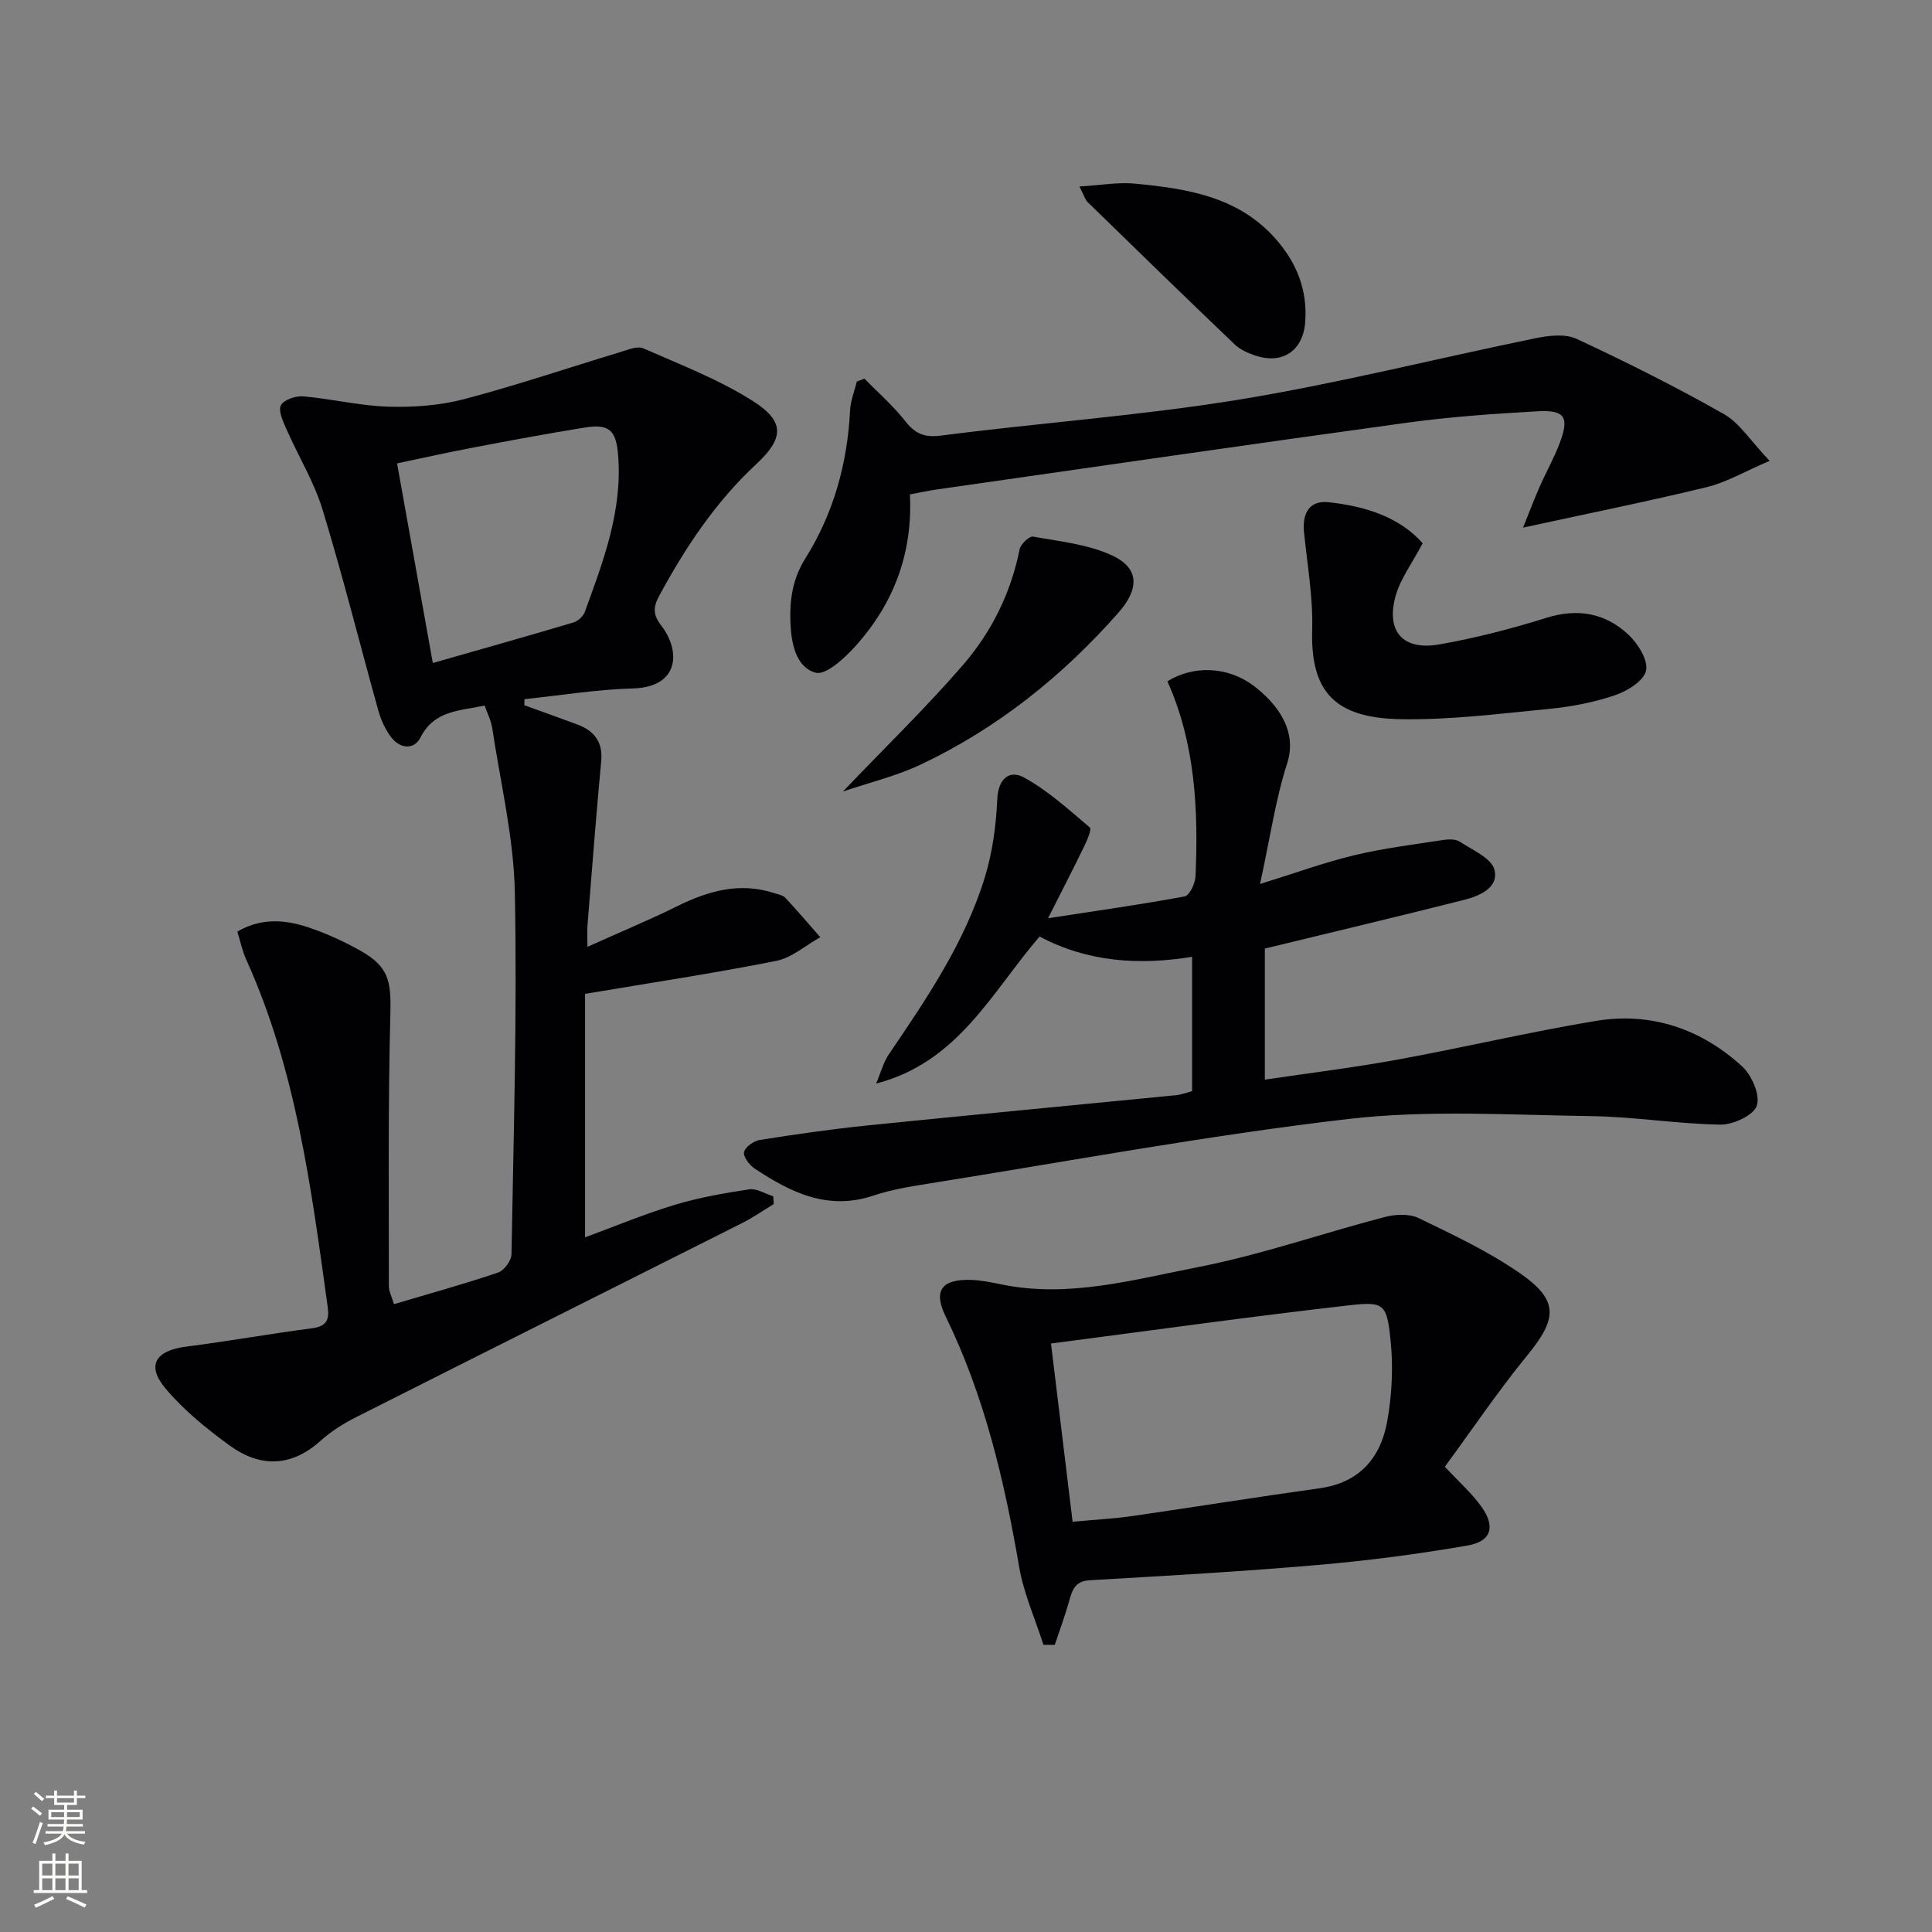 <svg enable-background="new 0 0 400 400" viewBox="0 0 400 400" xmlns="http://www.w3.org/2000/svg"><rect x="0" y="0" width="400" height="400" fill="#808080" stroke="none"/><g fill="#010103"><path d="m121.62 196.03c6.85-3.08 12.8-5.55 18.57-8.4 6.46-3.2 12.99-5.05 20.14-2.71.79.26 1.76.41 2.27.96 2.48 2.66 4.83 5.43 7.23 8.16-3.03 1.68-5.88 4.25-9.11 4.9-12.82 2.55-25.76 4.5-39.59 6.83v50.41c5.81-2.14 12.04-4.74 18.47-6.7 5.03-1.53 10.28-2.45 15.5-3.24 1.56-.23 3.32.92 4.99 1.44.04.54.07 1.07.11 1.61-2.2 1.33-4.31 2.81-6.6 3.96-26.55 13.37-53.15 26.66-79.68 40.06-2.66 1.34-5.29 2.95-7.49 4.94-6.15 5.55-12.61 5.6-18.95.98-4.76-3.47-9.48-7.3-13.24-11.79-4-4.78-2.01-7.84 4.33-8.64 8.71-1.11 17.36-2.67 26.06-3.8 2.9-.38 3.59-1.7 3.23-4.31-3.4-24.53-6.51-49.11-16.88-72.01-.81-1.78-1.2-3.75-1.84-5.8 4.9-2.87 9.8-2.5 14.58-.92 3.75 1.24 7.41 2.92 10.86 4.85 5.94 3.33 6.41 6.3 6.24 13.16-.49 18.76-.3 37.54-.31 56.32 0 1.1.61 2.19 1.06 3.72 7.32-2.17 14.5-4.16 21.55-6.54 1.25-.42 2.76-2.48 2.78-3.81.43-24.97 1.19-49.95.69-74.91-.22-11.35-2.97-22.65-4.67-33.96-.24-1.58-1.02-3.09-1.58-4.72-5.21 1.14-10.41.96-13.28 6.61-1.36 2.68-4.34 2.34-6.18-.18-1.15-1.57-2.01-3.47-2.54-5.35-3.87-13.87-7.35-27.85-11.55-41.61-1.76-5.78-5.03-11.1-7.48-16.68-.69-1.58-1.74-3.76-1.16-4.93.57-1.15 3.07-2.01 4.63-1.87 5.9.52 11.75 1.96 17.65 2.14 5.22.16 10.65-.25 15.69-1.57 10.88-2.86 21.55-6.49 32.32-9.74 1.55-.47 3.51-1.31 4.75-.77 7.7 3.39 15.68 6.45 22.73 10.94 6.62 4.22 6.41 7.69.63 13.06-8.42 7.83-14.63 17.19-20.05 27.2-1.24 2.29-1.39 3.89.39 6.18 4.08 5.25 3.8 12.76-5.82 13.03-7.5.21-14.98 1.44-22.47 2.22-.02.42-.03.84-.05 1.26 3.66 1.33 7.34 2.62 10.99 3.99 3.49 1.31 5.31 3.6 4.93 7.61-1.05 11.23-1.91 22.48-2.82 33.73-.11 1.12-.03 2.26-.03 4.69zm-32.01-58.76c10.09-2.89 19.63-5.57 29.13-8.4.93-.28 2.01-1.27 2.34-2.18 3.81-10.46 7.8-20.9 6.9-32.37-.41-5.24-1.82-6.62-6.91-5.8-7.85 1.26-15.68 2.73-23.49 4.22-5.13.97-10.22 2.12-15.37 3.2 2.53 14.11 4.89 27.31 7.4 41.33z"/><path d="m246.81 225.91c0-9.29 0-18.24 0-27.81-11.02 1.78-21.58 1.1-31.58-4.2-9.92 11.53-16.83 26.03-33.83 30.44.88-2.06 1.45-4.33 2.69-6.15 7.86-11.57 15.73-23.17 19.85-36.69 1.57-5.15 2.29-10.68 2.54-16.08.2-4.3 2.59-6.07 5.53-4.45 4.96 2.72 9.27 6.66 13.63 10.35.42.36-.55 2.63-1.16 3.88-2.22 4.58-4.56 9.1-7.49 14.91 10.42-1.6 19.39-2.86 28.29-4.52.99-.19 2.16-2.64 2.23-4.1.63-13.85-.05-27.56-5.81-40.43 5.36-3.36 12.49-3.08 17.75.85 4.82 3.61 9.26 9.25 7.05 16.11-2.42 7.52-3.54 15.45-5.62 25 7.4-2.29 13.36-4.48 19.5-5.95 6.06-1.45 12.29-2.22 18.47-3.17 1.11-.17 2.56-.19 3.42.38 2.61 1.73 6.51 3.38 7.13 5.78.97 3.73-3.08 5.44-6.32 6.26-13.49 3.41-27.02 6.62-41.21 10.07v27.14c9.27-1.38 18.42-2.49 27.48-4.15 13.69-2.5 27.26-5.72 40.99-8 11.47-1.91 21.83 1.61 30.35 9.41 2 1.83 3.78 5.94 3.04 8.13-.67 1.99-4.9 3.96-7.53 3.92-8.95-.14-17.87-1.64-26.81-1.76-16.77-.23-33.73-1.33-50.29.6-29.15 3.4-58.07 8.79-87.08 13.41-3.76.6-7.58 1.23-11.18 2.44-9.45 3.18-17.18-.66-24.65-5.63-1.07-.71-2.37-2.48-2.14-3.4.27-1.07 2.02-2.29 3.28-2.49 7.37-1.16 14.76-2.23 22.18-2.99 21.32-2.17 42.65-4.17 63.97-6.27.98-.09 1.93-.47 3.33-.84z"/><path d="m216.04 340.55c-1.72-5.37-4.09-10.63-5.03-16.13-3.07-17.89-7.19-35.4-15.21-51.84-2.65-5.42-.83-7.78 5.28-7.59 2.13.07 4.27.53 6.38.96 13.81 2.8 27.15-.99 40.4-3.57 13.1-2.55 25.83-7.01 38.79-10.4 2.22-.58 5.1-.73 7.06.21 7.15 3.45 14.41 6.88 20.91 11.37 8.15 5.63 7.84 9.41 1.6 17.04-6.07 7.42-11.45 15.41-17.08 23.07 2.95 3.17 5.58 5.48 7.56 8.25 2.97 4.15 2.09 7.21-2.85 8.06-10.26 1.78-20.62 3.13-31 4.03-15.71 1.36-31.47 2.25-47.21 3.16-3.16.18-3.65 2.09-4.31 4.41-.86 3.03-1.96 5.99-2.95 8.98-.79-.02-1.56-.02-2.34-.01zm6.03-25.49c4.73-.44 8.54-.63 12.31-1.17 12.95-1.87 25.87-3.96 38.83-5.76 8.29-1.15 12.66-6.33 14.01-13.92.97-5.44 1.25-11.17.69-16.66-.78-7.59-1.31-8.13-8.59-7.3-20.37 2.32-40.67 5.17-61.72 7.91 1.52 12.51 2.96 24.45 4.47 36.9z"/><path d="m315.33 109.24c1.24-3.08 2.26-5.78 3.42-8.42 1.33-3.04 2.99-5.95 4.16-9.05 2.03-5.38 1.13-6.92-4.49-6.62-9.11.5-18.25 1.15-27.28 2.39-32.39 4.45-64.74 9.16-97.11 13.79-1.77.25-3.53.64-5.64 1.03.6 12.08-3.3 22.49-11.13 31.25-2.28 2.55-6.25 6.26-8.4 5.66-4.07-1.12-5.05-6.06-5.21-10.41-.17-4.7.43-9.01 3.1-13.26 5.83-9.3 8.7-19.65 9.25-30.65.1-2 .91-3.97 1.4-5.95.52-.2 1.05-.4 1.57-.6 2.81 2.87 5.88 5.53 8.35 8.67 2.06 2.61 3.86 3.58 7.45 3.12 20.58-2.66 41.34-4.12 61.79-7.46 20.57-3.36 40.84-8.51 61.29-12.69 2.77-.57 6.19-.99 8.57.12 10.33 4.81 20.55 9.93 30.46 15.55 3.29 1.86 5.54 5.55 9.5 9.7-5.12 2.19-8.92 4.45-13.03 5.45-12.23 2.97-24.58 5.45-38.02 8.38z"/><path d="m294.55 112.47c-2.21 4.19-4.59 7.33-5.59 10.86-2.08 7.37 1.47 11.41 9.02 10.09 7.49-1.31 14.91-3.23 22.17-5.5 6.56-2.05 12.27-.98 17.06 3.54 1.94 1.84 4.06 5.24 3.59 7.38-.46 2.11-3.86 4.23-6.4 5.09-4.36 1.48-9.02 2.38-13.62 2.83-10.24 1-20.54 2.32-30.79 2.14-13.65-.23-18.69-5.68-18.32-18.55.2-6.71-1.02-13.47-1.69-20.2-.39-3.89 1.13-6.61 5.12-6.17 7.51.82 14.59 3.02 19.45 8.49z"/><path d="m174.51 163.88c8.82-9.22 17.24-17.39 24.89-26.23 5.89-6.82 9.9-14.89 11.7-23.92.21-1.07 2.01-2.77 2.8-2.63 5.49.99 11.29 1.57 16.26 3.86 5.91 2.71 5.67 7.06 1.34 11.96-11.6 13.13-25.02 23.86-40.85 31.36-4.99 2.37-10.49 3.68-16.14 5.6z"/><path d="m223.48 38.61c4.45-.26 8.03-.93 11.51-.59 10.83 1.04 21.53 2.68 29.28 11.62 4.22 4.86 6.42 10.4 5.97 16.93-.41 5.96-4.6 8.94-10.29 7.06-1.54-.51-3.19-1.24-4.33-2.33-10.22-9.76-20.35-19.62-30.47-29.49-.44-.43-.61-1.14-1.67-3.2z"/></g><path d="m6.44 374.46.42-.45c.65.47 1.27.95 1.85 1.44l-.45.49c-.65-.56-1.25-1.06-1.82-1.48m.93 7.33-.63-.26c.55-1.36 1.05-2.8 1.53-4.33.19.1.38.19.59.27-.47 1.29-.96 2.73-1.49 4.32m-.38-10.38.44-.42c.43.34 1.01.82 1.74 1.44l-.49.49c-.53-.51-1.09-1.01-1.69-1.51m2.5.35h1.72v-1.04h.59v1.04h3.52v-1.04h.59v1.04h1.75v.53h-1.75v1.42h-2.03v.97h3.22v2.03h-3.24c0 .35-.01.66-.03.93h3.32v.53h-3.37c-.03.27-.08.58-.15.94h3.96v.53h-3.71c.67.92 1.93 1.48 3.79 1.68-.13.24-.23.44-.29.59-2.13-.38-3.48-1.08-4.04-2.12-.43.97-1.77 1.72-4.03 2.23-.09-.19-.2-.37-.33-.55 2.1-.42 3.37-1.03 3.81-1.83h-3.36v-.53h3.58c.08-.29.13-.61.16-.94h-3.33v-.53h3.39c.02-.27.04-.58.04-.93h-3.23v-2.03h3.25v-.97h-2.07v-1.42h-1.73zm1.12 3.44v1h2.65c.01-.3.02-.44.01-.4v-.25-.35zm1.19-2h3.52v-.91h-3.52zm4.71 2h-2.63v.59c0 .15-.01.28-.01.4h2.64z" fill="#fbfcfa"/><path d="m13.56 383.74h.63v1.52h2.72v6.07h1.13v.6h-11.06v-.6h1.13v-6.07h2.73v-1.52h.63v1.52h2.1v-1.52zm-2.69 8.83.38.56c-1.24.63-2.53 1.25-3.85 1.85-.1-.21-.21-.42-.34-.63 1.37-.55 2.63-1.15 3.81-1.78m-2.13-4.27h2.1v-2.45h-2.1zm0 3.04h2.1v-2.46h-2.1zm2.72-3.04h2.1v-2.45h-2.1zm0 3.04h2.1v-2.46h-2.1zm6.07 3.6c-1.41-.71-2.7-1.3-3.86-1.78l.35-.56c1.45.62 2.75 1.19 3.88 1.72zm-1.25-9.09h-2.1v2.45h2.1zm-2.09 5.49h2.1v-2.46h-2.1z" fill="#fbfcfa"/></svg>